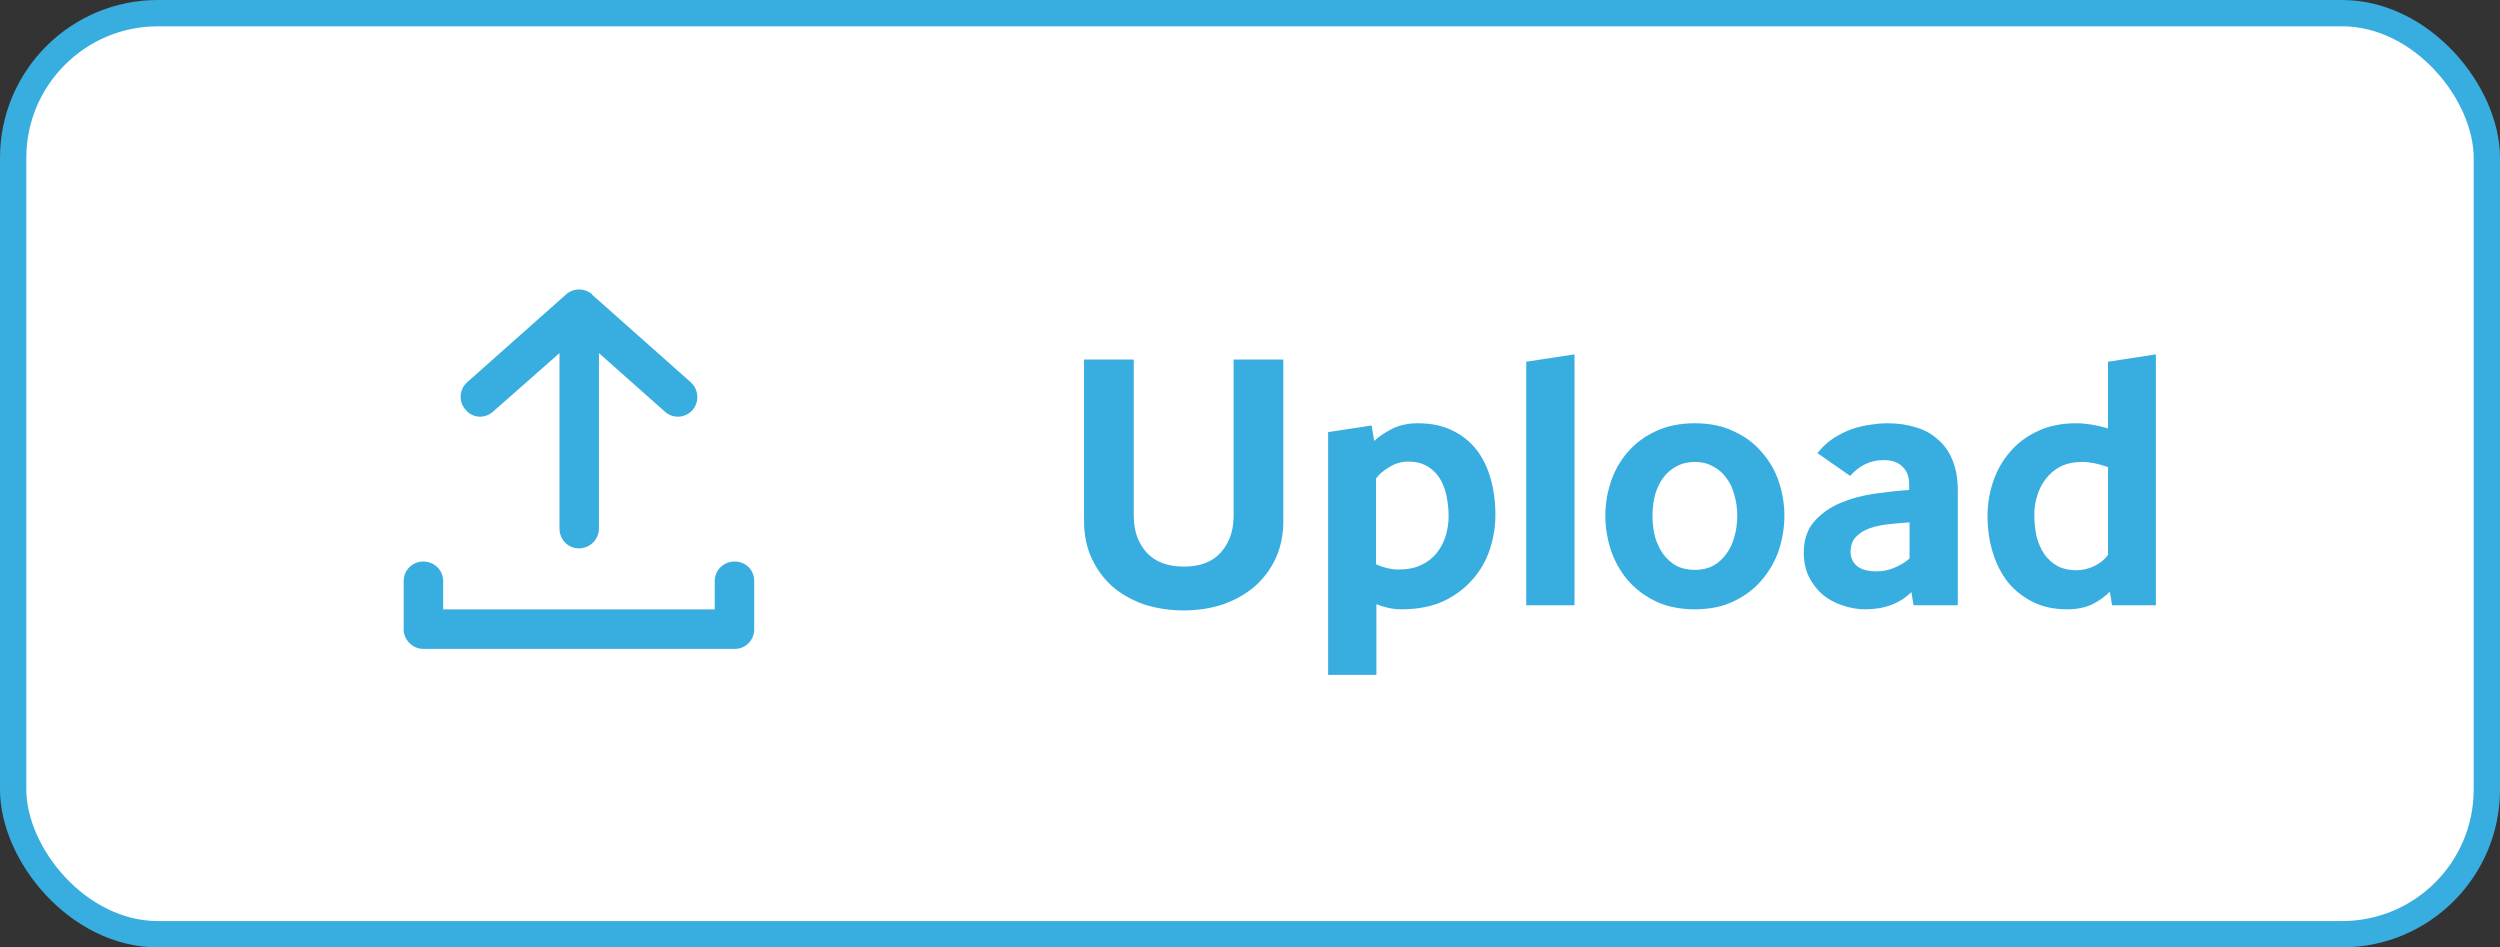 <svg width="95" height="36" viewBox="0 0 95 36" fill="none" xmlns="http://www.w3.org/2000/svg">
<rect x="0" y="0" width="95" height="36" fill="#333333" stroke="none"/>
<rect x="0.5" y="0.5" width="94" height="35" rx="5.5" fill="white"/>
<rect x="0.5" y="0.5" width="94" height="35" rx="5.5" stroke="#38AEE0"/>
<path d="M22.76 13.418V20.078C22.76 20.498 22.42 20.838 22 20.838C21.58 20.838 21.26 20.498 21.26 20.078V13.418L18.74 15.638C18.44 15.918 17.96 15.898 17.7 15.578C17.42 15.278 17.44 14.798 17.76 14.518L21.5 11.198C21.78 10.938 22.2 10.938 22.5 11.178C22.5 11.198 22.5 11.198 22.5 11.198L26.24 14.518C26.56 14.798 26.58 15.278 26.32 15.578C26.04 15.898 25.56 15.918 25.26 15.638L22.76 13.418ZM27.16 22.078C27.16 21.658 27.5 21.338 27.92 21.338C28.34 21.338 28.66 21.658 28.66 22.078V23.918C28.66 24.318 28.34 24.658 27.92 24.658H16.08C15.68 24.658 15.34 24.318 15.34 23.918V22.078C15.34 21.658 15.68 21.338 16.08 21.338C16.5 21.338 16.84 21.658 16.84 22.078V23.158H27.16V22.078Z" fill="#38AEE0"/>
<path d="M43.083 13.662V19.612C43.083 20.172 43.247 20.634 43.573 20.998C43.9 21.353 44.371 21.53 44.987 21.53C45.603 21.53 46.07 21.353 46.387 20.998C46.714 20.634 46.877 20.172 46.877 19.612V13.662H48.767V19.794C48.767 20.326 48.669 20.802 48.473 21.222C48.277 21.642 48.007 22.001 47.661 22.3C47.316 22.589 46.915 22.813 46.457 22.972C46 23.121 45.505 23.196 44.973 23.196C44.451 23.196 43.956 23.121 43.489 22.972C43.032 22.813 42.631 22.589 42.285 22.3C41.949 22.001 41.683 21.642 41.487 21.222C41.291 20.802 41.193 20.326 41.193 19.794V13.662H43.083ZM50.469 25.646V16.42L52.121 16.168L52.219 16.756C52.387 16.597 52.606 16.448 52.877 16.308C53.157 16.159 53.493 16.084 53.885 16.084C54.379 16.084 54.809 16.173 55.173 16.35C55.546 16.527 55.854 16.77 56.097 17.078C56.339 17.386 56.521 17.755 56.643 18.184C56.764 18.604 56.825 19.066 56.825 19.57C56.825 20.009 56.755 20.443 56.615 20.872C56.475 21.301 56.255 21.684 55.957 22.02C55.667 22.356 55.299 22.631 54.851 22.846C54.403 23.051 53.866 23.154 53.241 23.154C53.082 23.154 52.919 23.135 52.751 23.098C52.583 23.061 52.433 23.014 52.303 22.958V25.646H50.469ZM52.289 21.446C52.597 21.577 52.881 21.642 53.143 21.642C53.479 21.642 53.763 21.586 53.997 21.474C54.239 21.362 54.435 21.213 54.585 21.026C54.743 20.83 54.86 20.611 54.935 20.368C55.009 20.125 55.047 19.878 55.047 19.626C55.047 19.346 55.019 19.08 54.963 18.828C54.907 18.567 54.818 18.343 54.697 18.156C54.575 17.969 54.417 17.82 54.221 17.708C54.025 17.596 53.787 17.54 53.507 17.54C53.255 17.54 53.017 17.61 52.793 17.75C52.569 17.881 52.401 18.025 52.289 18.184V21.446ZM57.997 23V13.746L59.831 13.466V23H57.997ZM64.405 23.154C63.836 23.154 63.336 23.051 62.907 22.846C62.487 22.641 62.132 22.37 61.843 22.034C61.563 21.698 61.353 21.32 61.213 20.9C61.073 20.471 61.003 20.037 61.003 19.598C61.003 19.159 61.073 18.73 61.213 18.31C61.353 17.89 61.563 17.517 61.843 17.19C62.132 16.854 62.487 16.588 62.907 16.392C63.336 16.187 63.836 16.084 64.405 16.084C64.974 16.084 65.469 16.187 65.889 16.392C66.318 16.588 66.673 16.854 66.953 17.19C67.242 17.517 67.457 17.89 67.597 18.31C67.737 18.73 67.807 19.159 67.807 19.598C67.807 20.037 67.737 20.471 67.597 20.9C67.457 21.32 67.242 21.698 66.953 22.034C66.673 22.37 66.318 22.641 65.889 22.846C65.469 23.051 64.974 23.154 64.405 23.154ZM62.795 19.598C62.795 19.887 62.828 20.158 62.893 20.41C62.968 20.653 63.07 20.867 63.201 21.054C63.341 21.241 63.509 21.39 63.705 21.502C63.91 21.605 64.144 21.656 64.405 21.656C64.666 21.656 64.895 21.605 65.091 21.502C65.296 21.39 65.464 21.241 65.595 21.054C65.735 20.867 65.838 20.653 65.903 20.41C65.978 20.158 66.015 19.887 66.015 19.598C66.015 19.318 65.978 19.052 65.903 18.8C65.838 18.548 65.735 18.333 65.595 18.156C65.464 17.969 65.296 17.825 65.091 17.722C64.895 17.61 64.666 17.554 64.405 17.554C64.144 17.554 63.91 17.61 63.705 17.722C63.509 17.825 63.341 17.969 63.201 18.156C63.07 18.333 62.968 18.548 62.893 18.8C62.828 19.052 62.795 19.318 62.795 19.598ZM72.716 23L72.632 22.496C72.436 22.701 72.184 22.865 71.876 22.986C71.578 23.098 71.246 23.154 70.882 23.154C70.584 23.154 70.29 23.103 70 23C69.72 22.907 69.473 22.771 69.258 22.594C69.044 22.407 68.871 22.183 68.74 21.922C68.61 21.651 68.544 21.348 68.544 21.012C68.544 20.517 68.675 20.121 68.936 19.822C69.207 19.514 69.543 19.276 69.944 19.108C70.346 18.94 70.78 18.823 71.246 18.758C71.713 18.693 72.147 18.646 72.548 18.618V18.394C72.548 18.114 72.464 17.895 72.296 17.736C72.138 17.568 71.895 17.484 71.568 17.484C71.307 17.484 71.069 17.54 70.854 17.652C70.649 17.755 70.467 17.899 70.308 18.086L69.062 17.218C69.24 16.994 69.44 16.807 69.664 16.658C69.898 16.509 70.131 16.392 70.364 16.308C70.607 16.224 70.845 16.168 71.078 16.14C71.312 16.103 71.526 16.084 71.722 16.084C72.114 16.084 72.474 16.135 72.8 16.238C73.127 16.331 73.407 16.485 73.64 16.7C73.883 16.905 74.07 17.171 74.2 17.498C74.331 17.815 74.396 18.203 74.396 18.66V23H72.716ZM72.562 19.85C72.301 19.869 72.035 19.892 71.764 19.92C71.503 19.948 71.265 19.999 71.05 20.074C70.836 20.149 70.658 20.261 70.518 20.41C70.388 20.55 70.322 20.737 70.322 20.97C70.322 21.194 70.406 21.376 70.574 21.516C70.742 21.647 70.99 21.712 71.316 21.712C71.55 21.712 71.774 21.665 71.988 21.572C72.212 21.479 72.404 21.362 72.562 21.222V19.85ZM80.258 23L80.174 22.482C80.006 22.659 79.786 22.818 79.516 22.958C79.245 23.089 78.923 23.154 78.55 23.154C78.055 23.154 77.621 23.061 77.248 22.874C76.874 22.687 76.557 22.435 76.296 22.118C76.044 21.791 75.852 21.413 75.722 20.984C75.591 20.555 75.526 20.093 75.526 19.598C75.526 19.159 75.596 18.73 75.736 18.31C75.876 17.89 76.086 17.517 76.366 17.19C76.646 16.854 76.996 16.588 77.416 16.392C77.836 16.187 78.33 16.084 78.9 16.084C79.264 16.084 79.665 16.149 80.104 16.28V13.746L81.924 13.466V23H80.258ZM80.104 17.75C79.74 17.619 79.413 17.554 79.124 17.554C78.816 17.554 78.545 17.61 78.312 17.722C78.088 17.834 77.901 17.988 77.752 18.184C77.602 18.371 77.49 18.585 77.416 18.828C77.341 19.061 77.304 19.304 77.304 19.556C77.304 19.845 77.332 20.121 77.388 20.382C77.453 20.634 77.551 20.858 77.682 21.054C77.812 21.241 77.976 21.39 78.172 21.502C78.377 21.614 78.624 21.67 78.914 21.67C79.138 21.67 79.366 21.614 79.6 21.502C79.833 21.381 80.001 21.241 80.104 21.082V17.75Z" fill="#38AEE0"/>
</svg>

